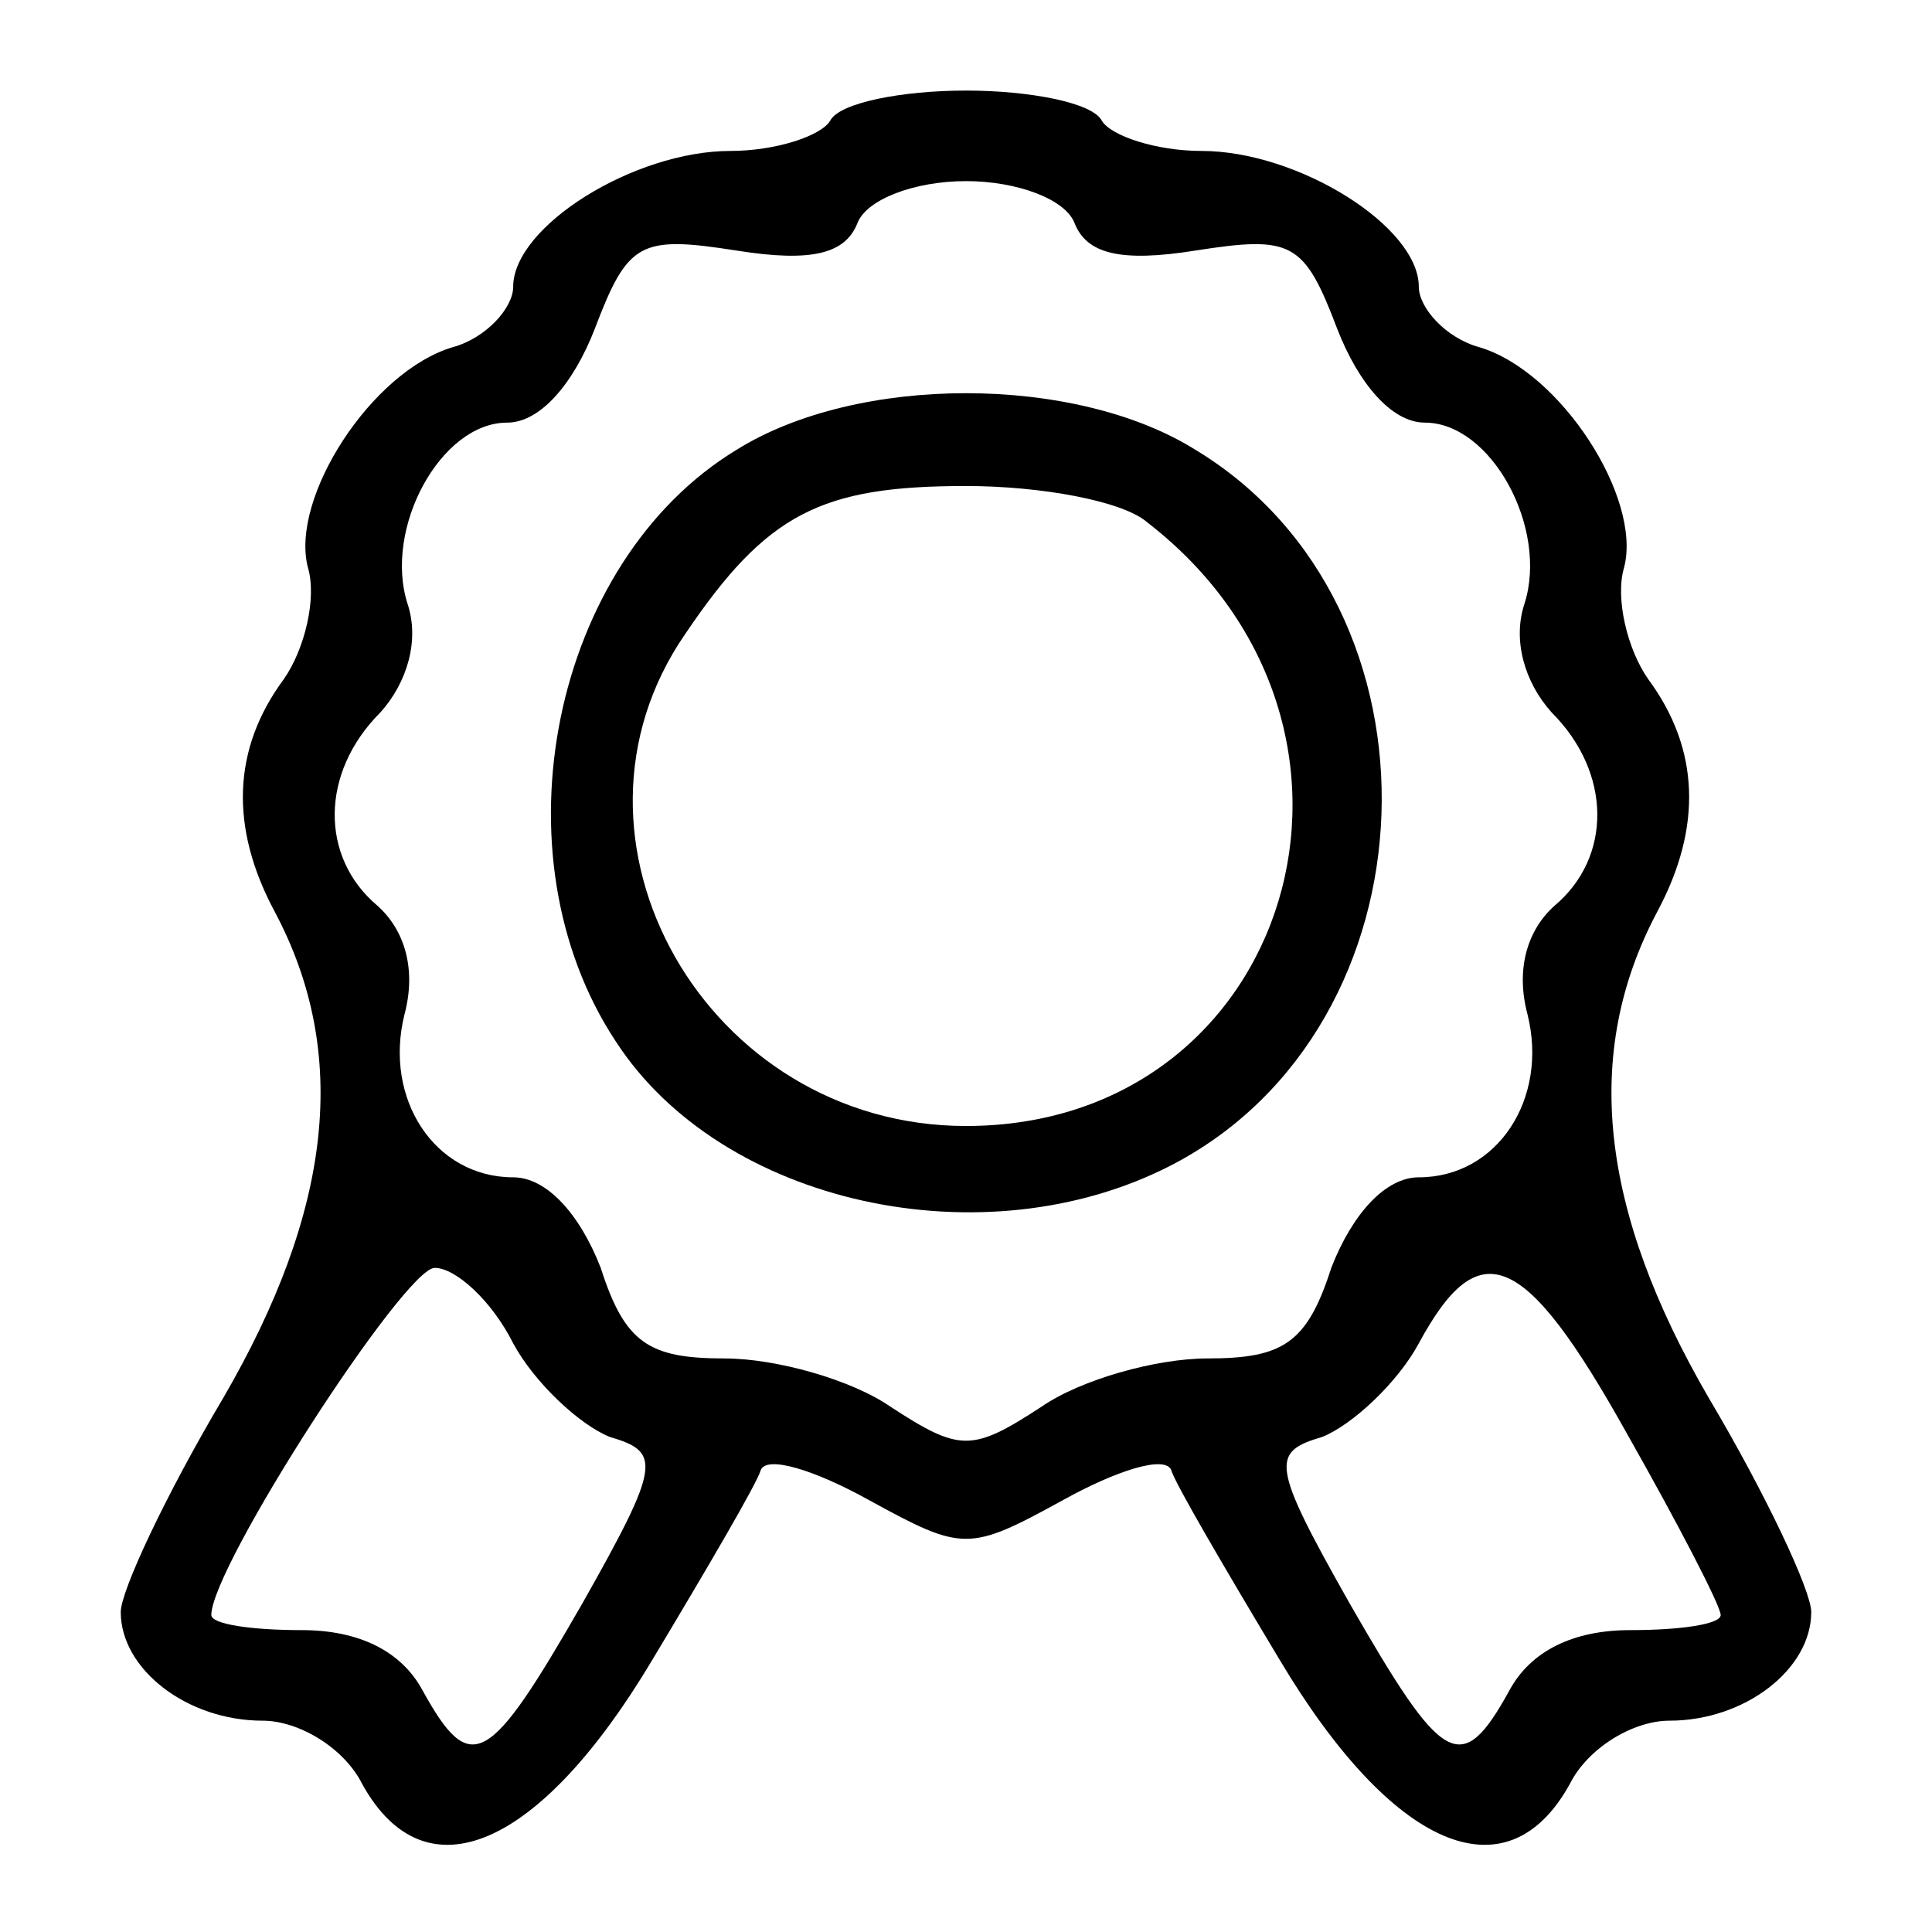 <?xml version="1.0" standalone="no"?>
<!DOCTYPE svg PUBLIC "-//W3C//DTD SVG 20010904//EN"
 "http://www.w3.org/TR/2001/REC-SVG-20010904/DTD/svg10.dtd">
<svg version="1.0" xmlns="http://www.w3.org/2000/svg"
 width="64pt" height="64pt" viewBox="0 0 64 64"
 preserveAspectRatio="xMidYMid meet">

<g transform="translate(0,64) scale(0.1,-0.1)"
fill="#000000" stroke="none">
<path d="M275 600 c-3 -5 -18 -10 -33 -10 -32 0 -72 -25 -72 -45 0 -7 -9 -17
-20 -20 -27 -8 -54 -50 -48 -73 3 -10 -1 -27 -8 -37 -17 -23 -18 -49 -3 -77
25 -47 19 -99 -17 -161 -19 -32 -34 -64 -34 -71 0 -19 22 -36 47 -36 12 0 27
-9 33 -21 21 -38 59 -21 96 41 18 30 35 59 36 63 2 5 18 0 36 -10 31 -17 33
-17 64 0 18 10 34 15 36 10 1 -4 18 -33 36 -63 37 -62 75 -79 96 -41 6 12 21
21 33 21 25 0 47 17 47 36 0 7 -15 39 -34 71 -36 62 -42 114 -17 161 15 28 14
54 -3 77 -7 10 -11 27 -8 37 6 23 -21 65 -48 73 -11 3 -20 13 -20 20 0 20 -40
45 -72 45 -15 0 -30 5 -33 10 -3 6 -24 10 -45 10 -21 0 -42 -4 -45 -10z m81
-34 c4 -10 15 -13 40 -9 32 5 36 3 47 -26 7 -18 18 -31 29 -31 22 0 41 -35 33
-60 -4 -12 0 -26 9 -36 20 -20 20 -48 1 -64 -9 -8 -13 -21 -9 -36 7 -28 -10
-54 -36 -54 -11 0 -22 -12 -29 -30 -8 -25 -16 -30 -41 -30 -17 0 -42 -7 -55
-16 -23 -15 -27 -15 -50 0 -13 9 -38 16 -55 16 -25 0 -33 5 -41 30 -7 18 -18
30 -29 30 -26 0 -43 26 -36 54 4 15 0 28 -9 36 -19 16 -19 44 1 64 9 10 13 24
9 36 -8 25 11 60 33 60 11 0 22 13 29 31 11 29 15 31 47 26 25 -4 36 -1 40 9
3 8 19 14 36 14 17 0 33 -6 36 -14z m-186 -371 c7 -13 22 -27 32 -31 17 -5 17
-9 -9 -55 -31 -54 -37 -58 -53 -29 -7 13 -21 20 -40 20 -17 0 -30 2 -30 5 0
16 64 115 74 115 7 0 19 -11 26 -25z m369 -30 c17 -30 31 -57 31 -60 0 -3 -13
-5 -30 -5 -19 0 -33 -7 -40 -20 -16 -29 -22 -25 -53 29 -26 46 -26 50 -9 55
10 4 25 18 32 31 20 37 35 31 69 -30z"/>
<path d="M244 491 c-61 -37 -81 -134 -40 -196 35 -54 122 -73 184 -41 89 46
94 185 8 237 -40 25 -112 25 -152 0z m136 -24 c88 -68 48 -200 -60 -200 -86 0
-140 95 -93 163 27 40 45 49 93 49 25 0 52 -5 60 -12z"/>
</g>
</svg>
